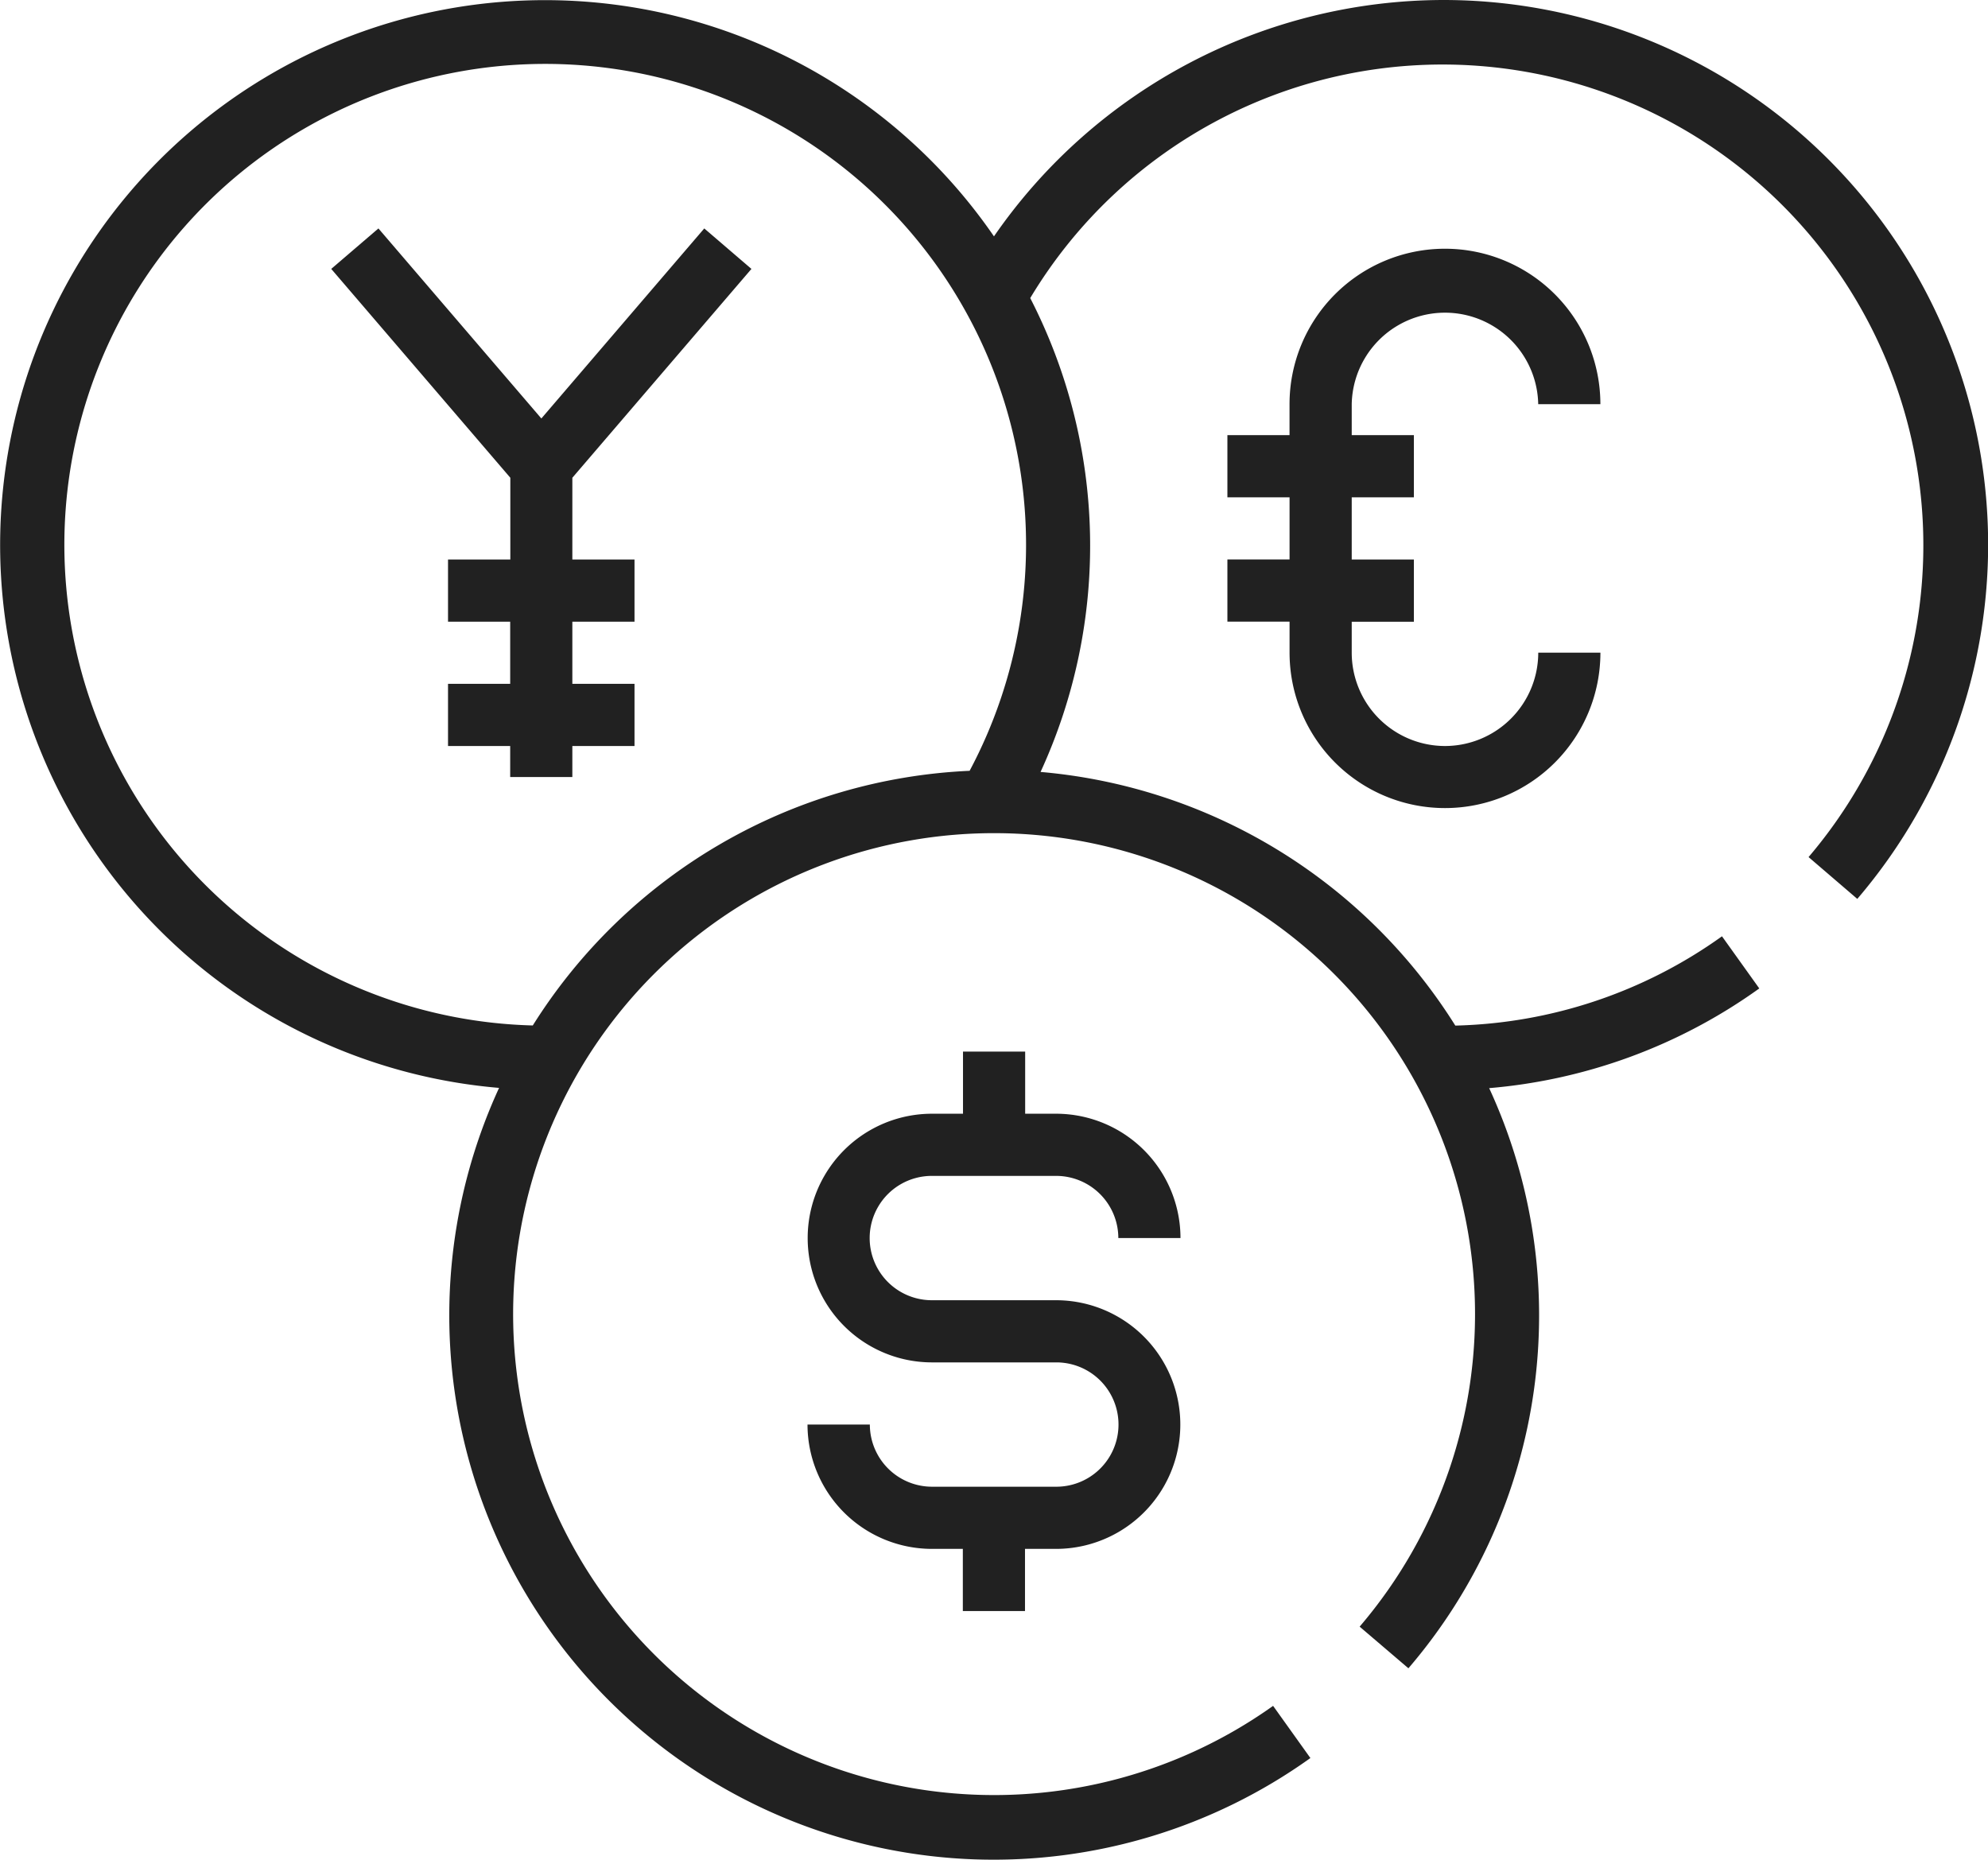 <svg xmlns="http://www.w3.org/2000/svg" width="57.724" height="54"><defs><style>.a{fill:#212121}</style></defs><path class="a" d="M30.667 37.753h-3.61a1.805 1.805 0 110-3.61h3.61a1.807 1.807 0 011.805 1.805h1.805a3.614 3.614 0 00-3.61-3.61h-.9v-1.805h-1.805v1.805h-.9a3.61 3.61 0 100 7.22h3.61a1.805 1.805 0 010 3.61h-3.61a1.807 1.807 0 01-1.805-1.805h-1.81a3.614 3.614 0 003.61 3.61h.9v1.805h1.805v-1.805h.9a3.61 3.61 0 100-7.22z"/><path class="a" d="M41.9 0a15.888 15.888 0 00-13.039 6.863 15.82 15.82 0 10-14.37 24.725 15.806 15.806 0 0023.558 19.458l-1.083-1.515a13.965 13.965 0 112.513-2.3l1.416 1.209a15.735 15.735 0 002.345-16.845 15.709 15.709 0 007.843-2.895L50 27.186a13.855 13.855 0 01-7.743 2.593 15.82 15.82 0 00-12.043-7.365 15.72 15.72 0 00-.3-13.759 13.96 13.96 0 1122.6 16.231l1.415 1.214A15.817 15.817 0 0041.9 0zM28.154 22.381a15.808 15.808 0 00-12.684 7.394 13.962 13.962 0 1112.684-7.394z"/><path class="a" d="M41.957 21.661a2.711 2.711 0 01-2.708-2.708v-.9h1.805v-1.807h-1.805V14.44h1.805v-1.805h-1.805v-.9a2.708 2.708 0 015.415 0h1.805a4.513 4.513 0 10-9.026 0v.9h-1.804v1.805h1.805v1.805h-1.805v1.805h1.805v.9a4.513 4.513 0 109.026 0h-1.805a2.711 2.711 0 01-2.708 2.711zM16.619 13.872l5.2-6.064-1.37-1.175-4.73 5.518-4.731-5.518-1.37 1.175 5.2 6.064v2.374h-1.809v1.805h1.805v1.805h-1.805v1.805h1.805v.9h1.805v-.9h1.805v-1.805h-1.805v-1.805h1.805v-1.805h-1.805z"/></svg>